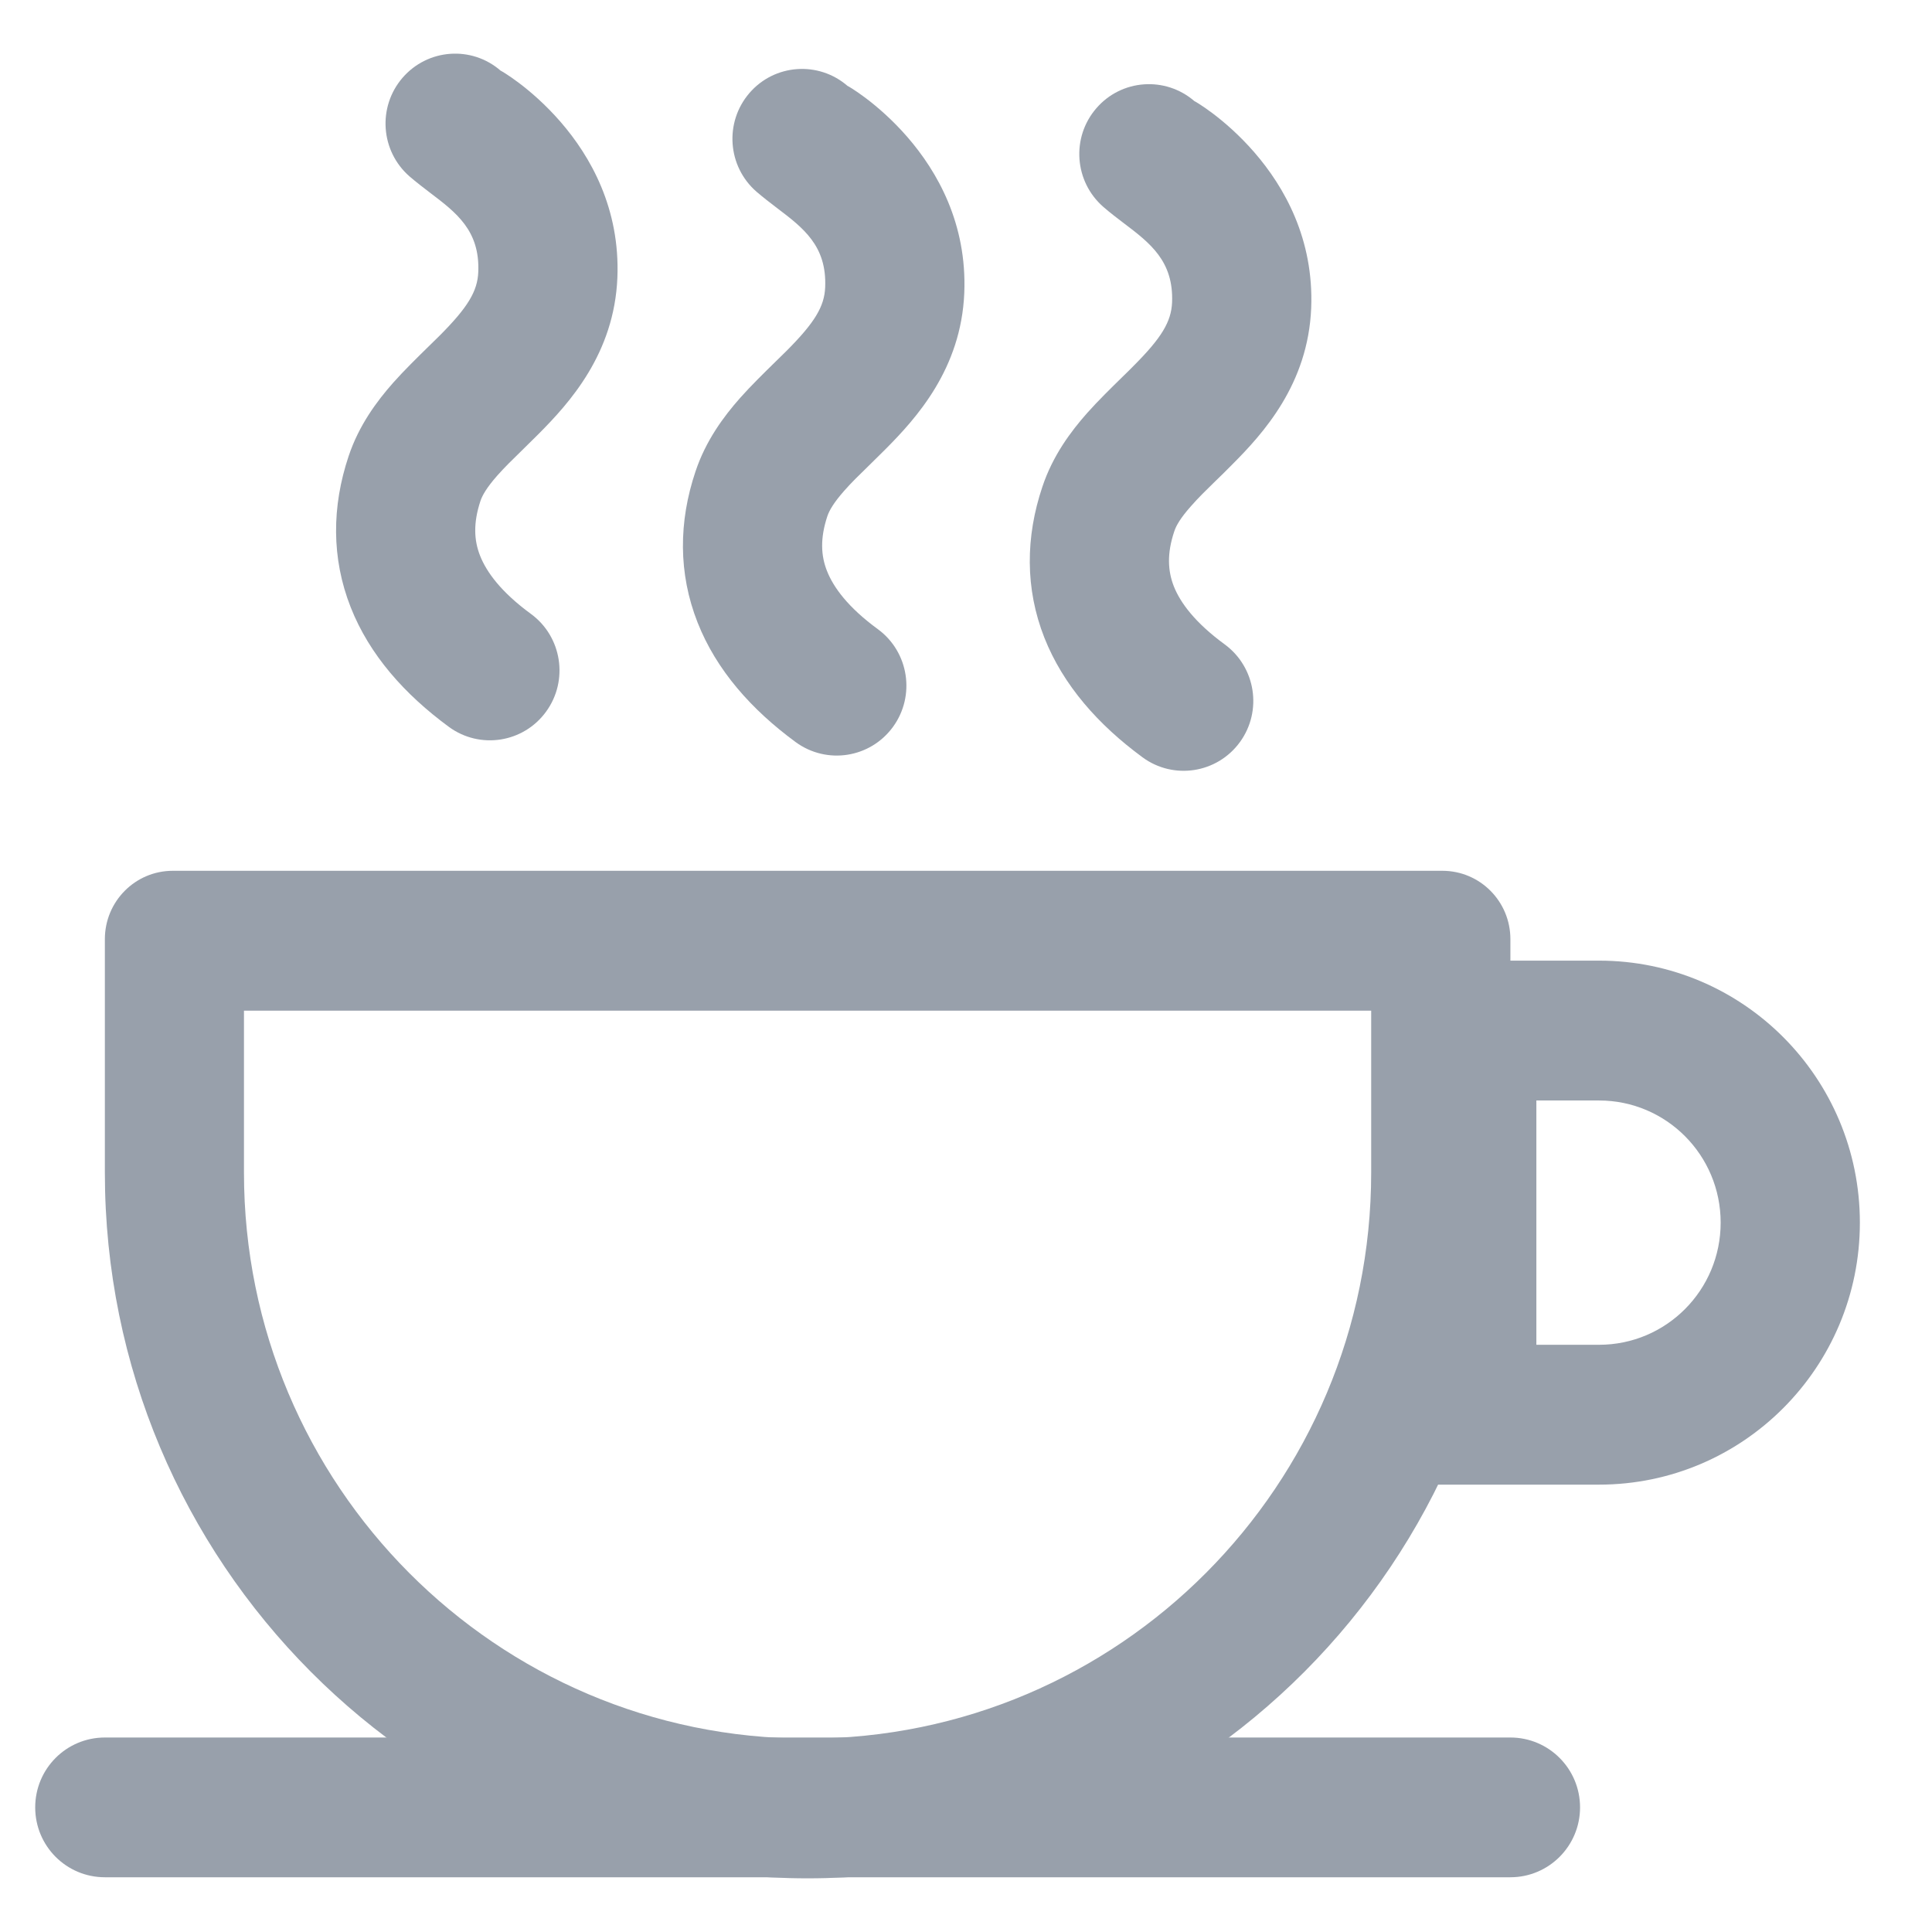 <svg width="18" height="18" viewBox="0 0 18 18" fill="none" xmlns="http://www.w3.org/2000/svg">
<path fill-rule="evenodd" clip-rule="evenodd" d="M3.75 0.725C3.985 0.453 4.394 0.423 4.665 0.659C4.648 0.644 5.804 1.299 5.752 2.587C5.723 3.295 5.306 3.754 5.014 4.047C4.955 4.106 4.904 4.156 4.858 4.201C4.772 4.285 4.703 4.352 4.632 4.432C4.536 4.541 4.495 4.613 4.477 4.665C4.407 4.875 4.417 5.037 4.473 5.178C4.533 5.33 4.669 5.517 4.947 5.72C5.236 5.932 5.299 6.34 5.088 6.63C4.877 6.921 4.471 6.984 4.182 6.772C3.771 6.47 3.442 6.102 3.267 5.657C3.087 5.2 3.091 4.719 3.248 4.25C3.344 3.962 3.511 3.738 3.663 3.566C3.765 3.451 3.891 3.328 3.994 3.227C4.032 3.19 4.067 3.156 4.097 3.126C4.359 2.863 4.449 2.713 4.456 2.534C4.472 2.148 4.251 1.981 4.007 1.796C3.944 1.748 3.879 1.698 3.816 1.644C3.545 1.408 3.516 0.997 3.75 0.725Z" fill="#98A0AB"/>
<path fill-rule="evenodd" clip-rule="evenodd" d="M6.982 0.867C7.216 0.595 7.626 0.566 7.897 0.801C7.88 0.786 9.036 1.441 8.984 2.729C8.955 3.437 8.538 3.896 8.246 4.189C8.187 4.248 8.136 4.298 8.09 4.343C8.004 4.427 7.934 4.494 7.864 4.574C7.768 4.683 7.727 4.755 7.709 4.807C7.639 5.017 7.649 5.179 7.705 5.32C7.765 5.472 7.901 5.659 8.179 5.862C8.468 6.074 8.531 6.482 8.32 6.772C8.108 7.063 7.703 7.126 7.413 6.914C7.002 6.612 6.674 6.244 6.499 5.799C6.319 5.342 6.322 4.861 6.48 4.392C6.576 4.104 6.743 3.88 6.895 3.708C6.997 3.593 7.123 3.47 7.226 3.369C7.264 3.332 7.299 3.298 7.329 3.268C7.591 3.005 7.681 2.855 7.688 2.676C7.704 2.29 7.483 2.123 7.239 1.938C7.176 1.89 7.111 1.84 7.048 1.786C6.777 1.55 6.748 1.139 6.982 0.867Z" fill="#98A0AB"/>
<path fill-rule="evenodd" clip-rule="evenodd" d="M10.214 1.009C10.448 0.737 10.858 0.708 11.129 0.943C11.112 0.928 12.268 1.583 12.216 2.871C12.187 3.579 11.77 4.038 11.477 4.331C11.419 4.39 11.368 4.44 11.321 4.485C11.235 4.569 11.166 4.636 11.096 4.716C10.999 4.825 10.958 4.897 10.941 4.949C10.87 5.159 10.881 5.321 10.936 5.462C10.996 5.614 11.133 5.801 11.411 6.004C11.7 6.217 11.763 6.624 11.552 6.914C11.34 7.205 10.934 7.268 10.645 7.056C10.234 6.754 9.906 6.386 9.73 5.941C9.55 5.484 9.554 5.003 9.712 4.534C9.808 4.246 9.975 4.022 10.127 3.85C10.229 3.735 10.355 3.612 10.458 3.511C10.496 3.474 10.531 3.44 10.56 3.41C10.823 3.147 10.912 2.997 10.92 2.818C10.935 2.432 10.715 2.265 10.471 2.08C10.408 2.032 10.342 1.982 10.28 1.928C10.009 1.692 9.979 1.281 10.214 1.009Z" fill="#98A0AB"/>
<path fill-rule="evenodd" clip-rule="evenodd" d="M2.273 9.416V10.925C2.273 13.837 4.624 16.198 7.524 16.198C10.424 16.198 12.775 13.837 12.775 10.925V9.416H2.273ZM1.61 8.113C1.26 8.113 0.977 8.398 0.977 8.75V10.925C0.977 14.556 3.908 17.5 7.524 17.5C11.141 17.5 14.072 14.556 14.072 10.925V8.75C14.072 8.398 13.789 8.113 13.438 8.113H1.61Z" fill="#98A0AB"/>
<path fill-rule="evenodd" clip-rule="evenodd" d="M0.328 16.839C0.328 16.479 0.618 16.188 0.977 16.188H14.072C14.43 16.188 14.721 16.479 14.721 16.839C14.721 17.199 14.43 17.49 14.072 17.49H0.977C0.618 17.49 0.328 17.199 0.328 16.839Z" fill="#98A0AB"/>
<path fill-rule="evenodd" clip-rule="evenodd" d="M14.898 10.253H14.314V12.529H14.898C15.524 12.529 16.031 12.02 16.031 11.391C16.031 10.762 15.524 10.253 14.898 10.253ZM13.017 8.95V13.832H14.898C16.24 13.832 17.328 12.739 17.328 11.391C17.328 10.043 16.24 8.95 14.898 8.95H13.017Z" fill="#98A0AB"/>
</svg>
